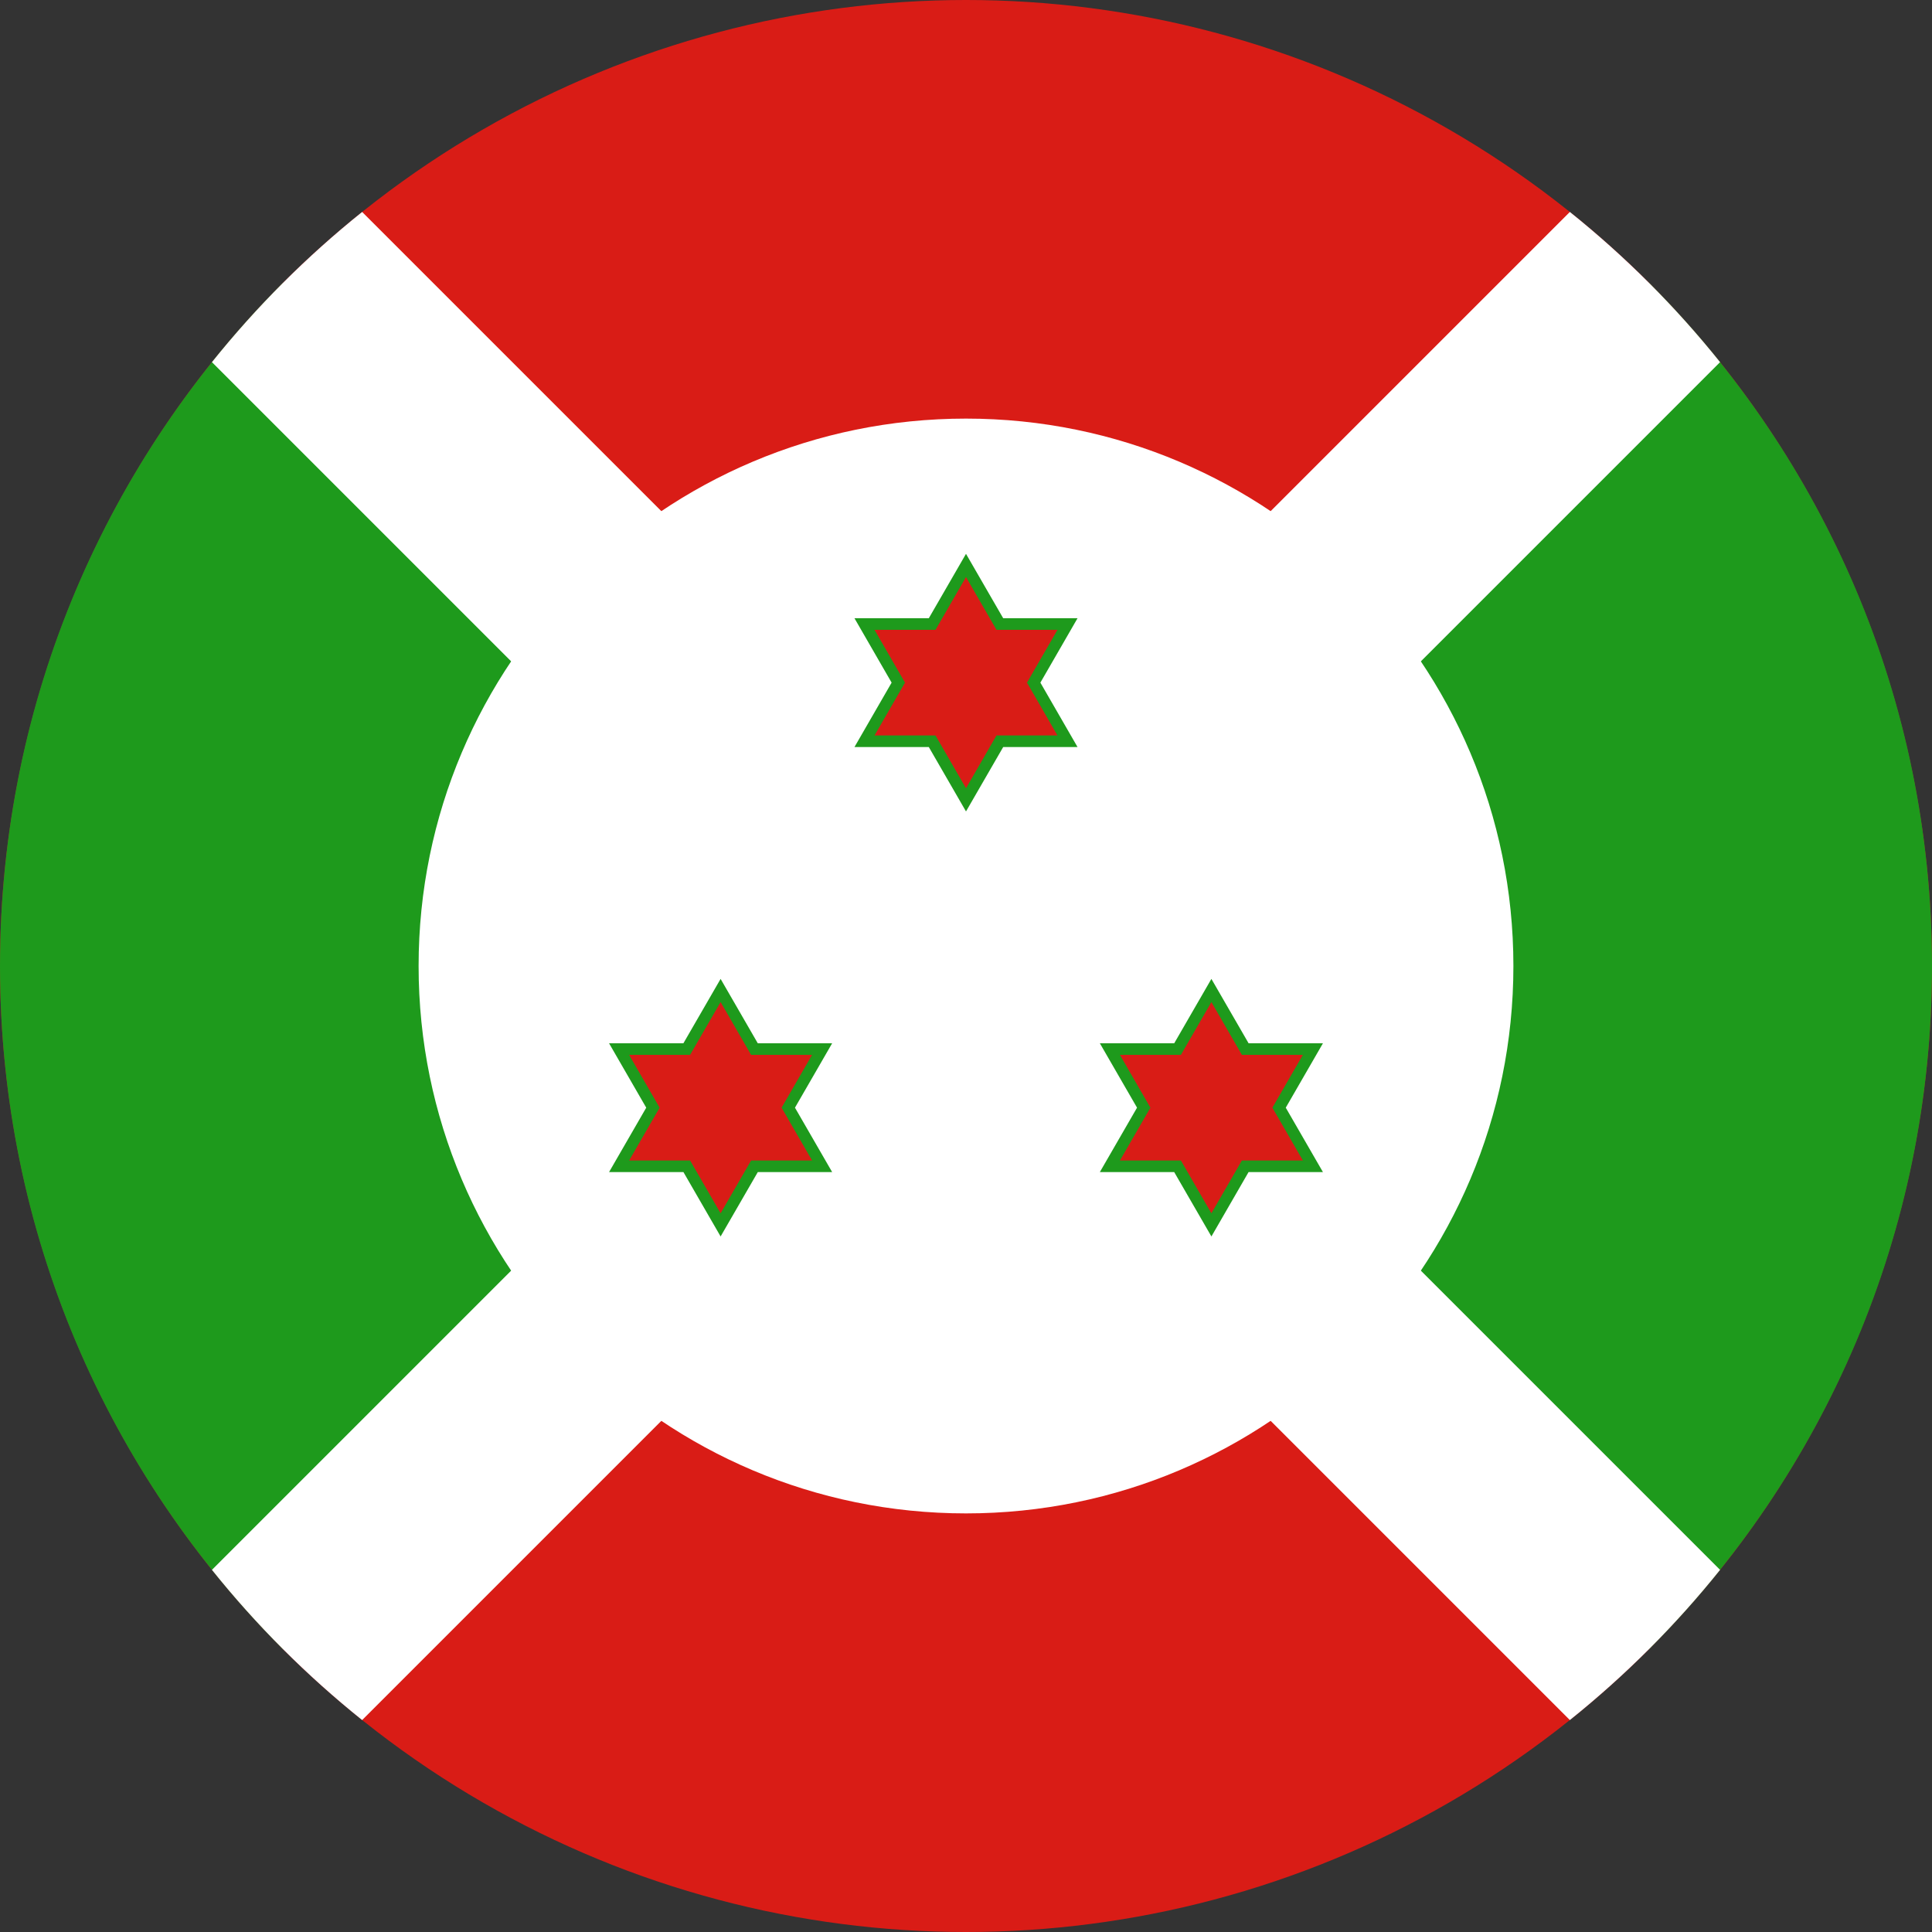 <svg width="120" height="120" viewBox="0 0 120 120" fill="none" xmlns="http://www.w3.org/2000/svg">
<rect x="0" y="0" width="120" height="120" fill="#333333" stroke="none"/>
<g clip-path="url(#clip0_909_308031)">
<circle cx="60" cy="60" r="60" fill="#D91C16"/>
<path d="M102.426 102.426C113.284 91.568 120 76.568 120 60C120 43.431 113.284 28.431 102.426 17.573L60 60L17.574 17.573C6.716 28.431 0 43.431 0 60C0 76.568 6.716 91.568 17.574 102.426L60 60L102.426 102.426Z" fill="#1E9A1C"/>
<path d="M106.836 22.494L69.33 60L106.836 97.506C104.077 100.947 100.947 104.077 97.506 106.836L60 69.33L22.494 106.836C19.053 104.077 15.923 100.947 13.165 97.506L50.67 60L13.165 22.494C15.923 19.053 19.053 15.923 22.494 13.165L60 50.67L97.506 13.165C100.947 15.923 104.077 19.053 106.836 22.494Z" fill="white"/>
<path d="M60 94C78.778 94 94 78.778 94 60C94 41.222 78.778 26 60 26C41.222 26 26 41.222 26 60C26 78.778 41.222 94 60 94Z" fill="white"/>
<path d="M60 35.12L62.102 38.76H66.304L64.204 42.4L66.304 46.04H62.102L60 49.68L57.898 46.04H53.696L55.796 42.4L53.696 38.76H57.898L60 35.12Z" fill="#D91C16"/>
<path d="M81.547 72.44L77.344 72.441L75.243 76.079L73.14 72.441L68.938 72.439L71.039 68.8L68.938 65.16L73.141 65.16L75.242 61.521L77.344 65.159L81.546 65.161L79.445 68.8L81.547 72.44Z" fill="#D91C16"/>
<path d="M38.453 72.44L40.555 68.8L38.454 65.161L42.656 65.159L44.758 61.521L46.859 65.16L51.063 65.16L48.961 68.8L51.062 72.439L46.86 72.441L44.758 76.079L42.657 72.441L38.453 72.44Z" fill="#D91C16"/>
<path fill-rule="evenodd" clip-rule="evenodd" d="M60 34.4L62.31 38.4H66.927L64.62 42.4L66.927 46.4H62.31L60 50.4L57.69 46.4H53.073L55.38 42.4L53.073 38.4H57.69L60 34.4ZM60 35.84L58.106 39.12H54.319L56.212 42.4L54.319 45.68H58.106L60 48.96L61.894 45.68H65.681L63.788 42.4L65.681 39.12H61.894L60 35.84Z" fill="#1E9A1C"/>
<path fill-rule="evenodd" clip-rule="evenodd" d="M82.17 72.8L77.551 72.8L75.243 76.799L72.932 72.801L68.314 72.799L70.623 68.8L68.314 64.8L72.933 64.8L75.242 60.801L77.552 64.799L82.17 64.801L79.861 68.8L82.17 72.8ZM80.923 72.08L79.03 68.8L80.923 65.52L77.136 65.519L75.242 62.24L73.349 65.52L69.561 65.52L71.454 68.8L69.561 72.08L73.348 72.081L75.242 75.36L77.135 72.08L80.923 72.08Z" fill="#1E9A1C"/>
<path fill-rule="evenodd" clip-rule="evenodd" d="M37.83 72.8L40.139 68.8L37.83 64.801L42.448 64.799L44.758 60.801L47.067 64.8L51.686 64.8L49.377 68.8L51.686 72.799L47.068 72.801L44.758 76.799L42.449 72.8L37.83 72.8ZM39.077 72.08L42.864 72.08L44.758 75.36L46.652 72.081L50.439 72.08L48.546 68.8L50.439 65.52L46.651 65.52L44.758 62.24L42.864 65.519L39.077 65.52L40.97 68.8L39.077 72.08Z" fill="#1E9A1C"/>
</g>
<defs>
<clipPath id="clip0_909_308031">
<rect width="120" height="120" fill="white"/>
</clipPath>
</defs>
</svg>
